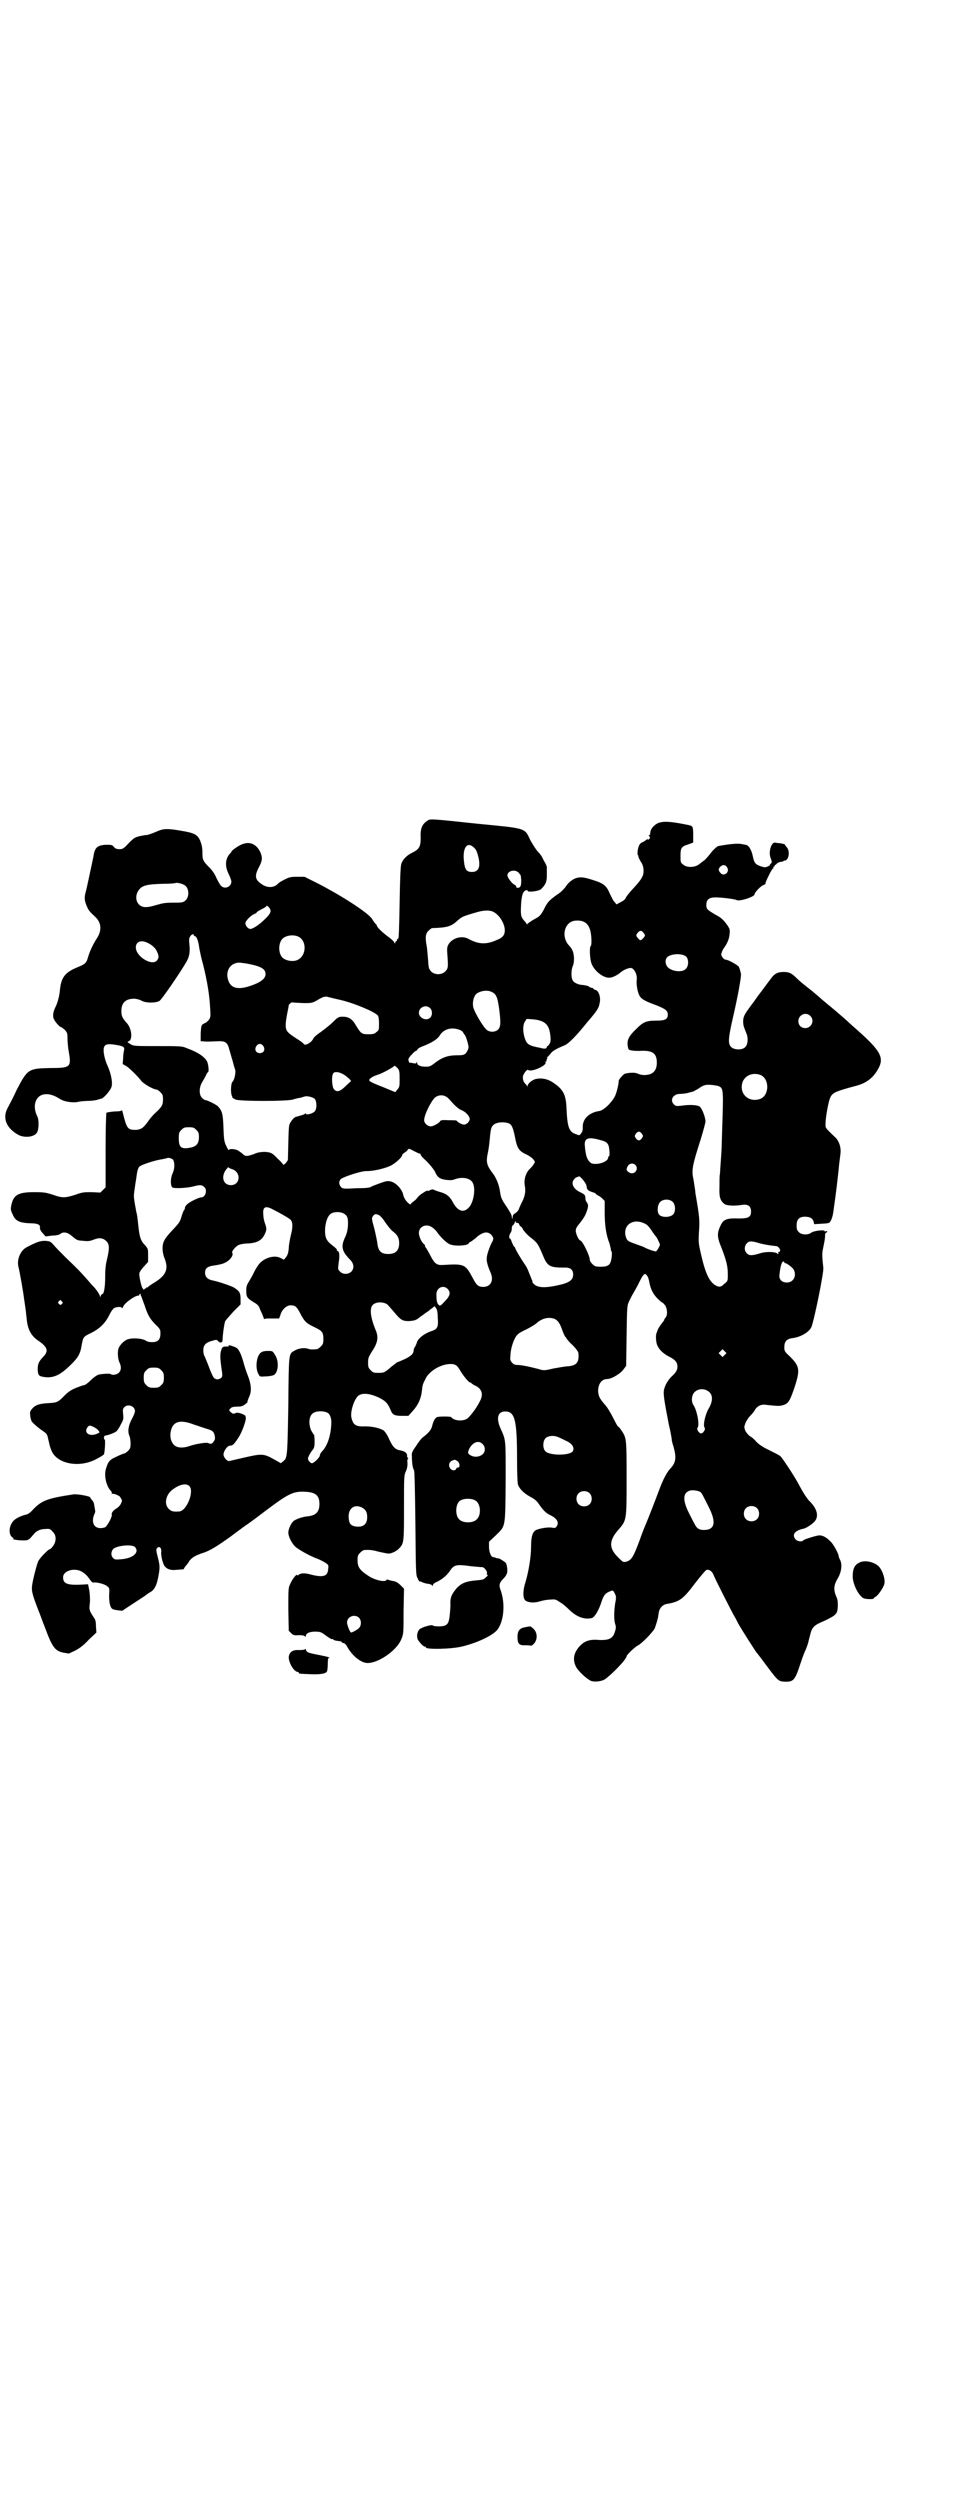 <?xml version="1.0" standalone="no"?>
<!DOCTYPE svg PUBLIC "-//W3C//DTD SVG 20010904//EN"
 "http://www.w3.org/TR/2001/REC-SVG-20010904/DTD/svg10.dtd">
<svg version="1.0" xmlns="http://www.w3.org/2000/svg"
 width="1100pt" height="2850pt" viewBox="0 0 1100 2850"
 preserveAspectRatio="xMidYMid meet">
<g transform="translate(0,2850) scale(0.5,-0.5)"
fill="#000000" stroke="none">
<path d="M977 3830 c-14 -9 -18 -18 -17 -41 0 -19 -3 -25 -19 -33 -13 -6 -22
-16 -25 -25 -2 -6 -3 -32 -4 -89 -1 -62 -2 -81 -3 -82 -2 0 -3 -2 -3 -3 0 -2
-1 -3 -2 -3 -1 0 -2 -2 -2 -3 0 -3 -1 -3 -2 0 -1 3 -8 9 -15 14 -12 9 -25 21
-25 25 0 1 -2 3 -4 5 -2 2 -5 7 -7 10 -9 14 -68 52 -122 80 l-32 16 -17 0
c-15 0 -18 -1 -28 -6 -6 -3 -13 -7 -15 -9 -8 -10 -24 -11 -36 -3 -17 11 -19
19 -8 40 8 15 8 21 4 32 -8 19 -23 27 -40 21 -8 -2 -27 -15 -27 -18 0 -1 -2
-3 -4 -5 -10 -12 -11 -28 -2 -46 3 -6 6 -14 6 -17 0 -12 -15 -18 -23 -10 -2 1
-7 10 -11 18 -4 10 -10 18 -16 24 -14 14 -16 18 -16 31 0 14 -1 19 -5 30 -6
14 -13 18 -44 23 -28 5 -39 5 -51 0 -16 -7 -26 -10 -28 -10 0 1 -7 -1 -14 -2
-12 -3 -14 -4 -26 -16 -12 -13 -14 -14 -21 -14 -6 0 -10 1 -13 5 -4 5 -6 5
-18 5 -20 -1 -26 -6 -29 -28 -2 -9 -15 -72 -18 -82 -3 -11 -2 -19 4 -32 3 -7
5 -10 18 -22 15 -14 16 -32 3 -51 -7 -11 -15 -27 -19 -41 -4 -14 -6 -16 -26
-24 -26 -11 -35 -22 -38 -49 -1 -14 -5 -29 -9 -38 -6 -12 -8 -20 -6 -28 2 -7
14 -21 18 -21 1 0 4 -3 8 -6 5 -6 6 -7 6 -18 0 -7 1 -22 3 -32 6 -35 4 -37
-42 -37 -50 -1 -52 -2 -77 -50 -8 -18 -18 -36 -21 -42 -12 -23 -2 -46 26 -61
15 -7 37 -4 42 7 4 8 4 29 0 36 -10 20 -6 41 9 48 12 5 26 2 42 -8 10 -7 31
-10 43 -7 5 1 14 2 21 2 7 0 16 1 20 2 4 1 9 3 11 3 6 1 23 21 24 29 2 10 -2
29 -9 45 -7 14 -11 34 -9 42 2 8 8 10 26 7 19 -3 22 -5 20 -13 -1 -4 -2 -12
-2 -18 l-1 -13 9 -5 c8 -6 24 -21 34 -34 5 -6 27 -19 34 -19 2 0 6 -3 9 -6 5
-5 6 -7 6 -16 0 -13 -2 -17 -17 -31 -6 -5 -14 -15 -18 -21 -10 -14 -16 -18
-29 -18 -17 0 -19 4 -28 40 -1 4 -2 6 -2 5 0 -2 -6 -3 -17 -3 -9 -1 -17 -2
-18 -3 -1 -1 -2 -39 -2 -85 l0 -85 -6 -6 -6 -6 -20 1 c-17 0 -21 0 -37 -6 -23
-7 -29 -8 -51 0 -16 5 -20 6 -43 6 -36 0 -47 -6 -52 -29 -2 -10 -2 -11 3 -22
6 -15 16 -19 40 -20 17 0 24 -3 22 -11 0 -2 2 -7 6 -11 l7 -8 15 2 c10 0 17 2
19 4 6 5 16 4 26 -5 12 -10 12 -10 26 -11 9 -1 14 -1 22 2 14 6 23 5 31 -3 7
-7 7 -17 1 -42 -3 -12 -4 -23 -4 -41 0 -22 -3 -37 -6 -37 -1 0 -3 -2 -4 -4 -1
-4 -2 -4 -2 -1 0 3 -10 18 -16 23 -1 1 -7 8 -14 16 -14 16 -21 23 -49 50 -10
10 -22 22 -26 27 -8 9 -9 9 -20 10 -11 0 -18 -2 -41 -14 -15 -7 -24 -28 -20
-45 3 -11 12 -63 13 -74 1 -5 2 -14 3 -20 1 -6 2 -18 3 -26 2 -22 10 -37 24
-47 24 -16 27 -25 13 -39 -10 -11 -12 -16 -12 -29 1 -12 2 -14 12 -16 21 -4
37 2 60 24 19 18 25 27 28 46 4 22 4 21 22 30 20 10 33 23 42 42 4 8 8 13 11
15 7 3 17 3 17 0 0 -2 2 0 3 3 4 9 27 25 34 25 2 0 3 1 3 2 0 1 1 2 2 2 2 0 2
-1 1 -1 0 -1 0 -3 1 -4 1 -1 4 -11 8 -21 7 -22 12 -31 26 -45 7 -6 10 -11 10
-15 1 -17 -4 -24 -19 -24 -5 0 -10 1 -12 2 -8 7 -36 9 -47 3 -7 -4 -16 -13
-18 -21 -2 -8 -1 -24 3 -31 4 -9 4 -17 -2 -23 -4 -4 -15 -6 -18 -3 -2 2 -18 1
-28 -1 -5 -2 -11 -6 -18 -13 -6 -6 -13 -11 -15 -11 -2 0 -10 -3 -18 -6 -12 -5
-18 -9 -27 -18 -14 -15 -18 -16 -36 -17 -20 -1 -30 -4 -37 -12 -6 -7 -6 -9 -5
-16 0 -5 2 -10 3 -13 2 -4 17 -17 28 -24 7 -5 8 -7 10 -17 4 -16 3 -15 7 -25
11 -30 59 -41 98 -23 12 6 19 10 22 13 2 2 4 34 2 34 -3 0 -2 9 1 9 8 1 21 6
26 10 2 2 7 9 10 16 6 10 6 13 5 23 -1 10 -1 12 3 16 8 8 24 2 24 -9 0 -3 -3
-11 -7 -18 -8 -15 -10 -28 -6 -38 2 -4 3 -12 3 -18 0 -10 -1 -12 -6 -17 -3 -3
-7 -6 -9 -6 -1 0 -9 -3 -17 -7 -16 -7 -19 -11 -24 -27 -5 -15 0 -39 10 -50 2
-2 4 -5 3 -7 -1 -1 -1 -1 0 -1 1 1 5 0 9 -1 4 -2 7 -3 8 -4 1 0 2 -2 4 -5 3
-5 3 -6 0 -12 -2 -5 -7 -9 -10 -11 -7 -4 -12 -10 -11 -14 2 -4 -10 -26 -15
-29 -2 -1 -7 -2 -11 -2 -15 0 -21 14 -14 31 2 4 3 8 2 9 0 2 -1 7 -2 12 0 5
-3 10 -5 12 -2 2 -4 5 -4 6 -1 3 -29 8 -38 7 -60 -9 -73 -14 -93 -35 -5 -6
-12 -11 -15 -11 -12 -3 -23 -8 -29 -14 -11 -12 -12 -31 -3 -38 3 -2 4 -3 3 -3
-7 -1 9 -4 20 -4 14 0 14 0 25 13 7 9 16 13 28 13 9 1 11 0 16 -6 9 -8 9 -22
1 -33 -3 -4 -6 -7 -7 -7 -4 0 -24 -21 -27 -28 -4 -10 -13 -45 -14 -57 -1 -11
1 -19 14 -53 4 -9 10 -27 15 -39 17 -46 23 -55 43 -59 l12 -2 15 7 c11 6 19
12 31 25 l17 16 -1 14 c0 9 -1 15 -4 19 -11 16 -12 19 -10 34 1 8 0 20 -1 28
l-3 15 -19 -1 c-30 -1 -38 3 -38 17 0 15 27 23 44 12 6 -4 10 -7 17 -17 4 -6
7 -8 10 -7 6 1 26 -4 30 -9 5 -3 5 -5 4 -21 0 -18 3 -29 9 -31 5 -2 22 -4 22
-3 1 1 13 9 27 18 14 9 26 17 27 18 1 1 4 3 7 5 11 5 17 16 21 40 3 17 3 22
-2 41 -4 16 -4 18 -1 21 5 5 10 -1 9 -9 -1 -7 2 -21 6 -30 5 -9 15 -13 29 -11
17 1 17 1 17 3 0 1 2 3 4 6 2 2 6 7 8 11 6 8 14 13 33 19 15 5 34 17 63 38 9
7 23 17 31 23 8 5 32 23 53 39 47 35 58 40 83 39 25 -1 34 -8 34 -28 0 -18 -8
-26 -26 -28 -11 -1 -24 -5 -32 -10 -6 -4 -13 -19 -13 -27 0 -10 9 -27 18 -34
9 -7 34 -21 49 -26 7 -3 15 -7 19 -10 6 -4 6 -5 5 -13 -1 -17 -11 -20 -39 -13
-14 4 -24 4 -29 -1 -2 -1 -3 -1 -3 0 0 4 -11 -9 -15 -19 -5 -10 -5 -10 -5 -59
l1 -49 5 -5 c5 -5 7 -6 18 -5 8 0 13 -1 14 -3 1 -1 2 -1 2 1 0 6 8 10 21 10
11 0 14 -1 22 -7 11 -8 16 -11 18 -10 0 1 1 1 1 0 0 -2 5 -4 18 -5 1 -1 2 -1
2 -2 0 -1 2 -2 4 -2 2 0 5 -3 7 -6 11 -21 29 -36 43 -39 23 -5 71 26 82 54 5
12 5 14 5 63 l1 52 -8 8 c-5 5 -10 8 -15 9 -5 1 -10 2 -12 3 -3 1 -5 1 -5 0
-2 -6 -26 -1 -41 9 -20 13 -25 20 -25 36 0 10 1 12 6 17 3 3 7 6 9 6 12 1 20
0 34 -4 9 -2 19 -4 22 -4 7 0 19 6 24 12 11 11 11 15 11 93 0 69 0 73 4 82 3
6 4 12 4 19 -1 6 0 10 1 10 1 0 1 1 0 2 -1 0 -2 3 -2 4 1 7 -5 11 -14 13 -13
2 -18 7 -27 26 -4 10 -10 18 -13 20 -8 5 -25 9 -41 9 -22 -1 -28 3 -32 20 -3
13 6 42 16 50 9 7 26 5 46 -4 16 -8 21 -13 28 -30 4 -10 9 -12 26 -12 l14 0 9
10 c13 14 20 29 22 48 1 11 2 15 7 24 7 18 32 34 54 36 15 1 19 -2 27 -16 8
-13 19 -26 22 -26 2 0 3 -1 3 -2 0 0 3 -2 6 -4 18 -7 22 -21 13 -37 -7 -15
-24 -37 -30 -40 -10 -6 -30 -4 -35 4 -2 2 -28 2 -33 0 -5 -3 -8 -9 -11 -21 -2
-8 -8 -15 -21 -25 -3 -2 -10 -11 -15 -19 -9 -13 -11 -16 -10 -24 0 -15 2 -29
5 -32 1 -2 2 -37 3 -121 1 -110 1 -119 5 -125 2 -5 4 -8 5 -8 0 1 4 0 7 -2 3
-1 9 -3 13 -3 4 -1 8 -2 8 -4 1 -1 2 -1 2 1 0 2 3 5 8 7 13 6 23 15 29 23 11
17 15 18 51 13 11 -1 22 -2 23 -2 5 2 15 -11 12 -15 -1 -1 0 -2 1 -2 2 -1 1
-3 -3 -6 -4 -5 -8 -6 -21 -7 -24 -2 -34 -6 -45 -17 -12 -14 -16 -22 -15 -38 0
-7 -1 -19 -2 -27 -2 -19 -7 -23 -25 -23 -7 0 -13 1 -13 2 -2 3 -26 -4 -31 -9
-5 -6 -7 -16 -3 -24 4 -6 12 -15 15 -15 2 0 3 -1 3 -2 0 -5 57 -4 82 2 34 8
68 24 80 37 16 19 20 61 8 93 -4 11 -2 16 8 26 3 3 6 8 7 11 2 6 0 21 -3 24
-3 3 -14 10 -16 10 -1 0 -3 0 -6 1 -2 1 -5 2 -7 2 -4 0 -9 11 -9 23 l0 12 15
14 c23 23 22 15 23 122 0 100 1 94 -12 123 -10 23 -6 38 11 38 22 0 27 -19 27
-109 0 -33 1 -52 2 -58 4 -10 14 -20 29 -28 8 -4 14 -9 18 -15 11 -16 17 -22
28 -27 14 -7 19 -16 14 -24 -3 -5 -4 -5 -11 -4 -9 2 -31 -2 -38 -6 -7 -5 -10
-15 -10 -38 0 -23 -6 -58 -13 -81 -6 -18 -6 -36 0 -41 7 -5 20 -6 33 -2 6 2
17 4 23 4 12 1 13 1 23 -6 6 -3 16 -12 22 -18 17 -16 34 -22 51 -18 6 2 16 18
22 38 5 14 8 18 17 22 9 4 9 4 13 -4 3 -6 4 -8 1 -22 -3 -20 -3 -38 0 -48 2
-5 2 -10 -1 -18 -4 -14 -13 -19 -35 -18 -21 2 -33 -2 -43 -12 -15 -15 -19 -31
-11 -48 5 -11 28 -32 37 -34 9 -2 22 0 29 4 16 11 50 46 50 53 0 3 19 21 25
24 9 4 34 30 39 39 2 5 4 12 5 15 1 4 2 7 2 8 1 1 1 6 2 11 1 11 8 20 18 22
30 5 38 11 65 47 14 18 25 31 27 31 6 1 13 -4 16 -13 4 -10 40 -81 47 -93 3
-5 7 -13 9 -17 11 -19 35 -56 41 -65 1 -1 9 -11 17 -22 32 -43 33 -44 46 -45
22 -1 25 2 38 42 5 15 10 28 11 29 1 2 6 15 7 20 0 1 2 8 4 16 4 17 9 22 31
31 9 4 20 10 24 13 6 6 7 7 8 20 0 12 0 16 -4 24 -6 15 -5 25 3 39 9 14 12 33
6 44 -2 4 -3 7 -3 8 0 5 -11 26 -18 33 -11 11 -20 16 -30 14 -10 -2 -32 -9
-33 -11 -2 -4 -14 -2 -17 2 -10 11 -2 21 19 25 6 2 14 7 22 14 13 12 9 31 -11
50 -6 7 -13 18 -20 31 -10 20 -39 64 -45 70 -2 2 -14 8 -26 14 -15 7 -23 13
-29 19 -4 5 -11 11 -15 13 -3 2 -8 8 -10 12 -3 8 -3 8 0 17 2 5 7 13 12 18 4
4 9 10 10 13 6 9 15 13 26 11 27 -3 31 -3 40 0 11 4 14 10 25 42 12 38 11 46
-11 68 -13 12 -13 13 -13 22 0 12 5 18 17 20 20 2 40 14 45 26 7 19 28 123 27
134 -3 27 -3 33 -1 43 4 19 5 25 5 32 0 3 1 6 3 6 1 0 2 1 2 2 0 1 -1 1 -3 1
-2 -1 -3 -1 -3 0 0 4 -24 1 -30 -3 -7 -6 -23 -6 -29 1 -4 4 -5 7 -5 15 0 14 6
20 19 20 12 0 18 -4 20 -12 l1 -5 17 1 c17 1 18 1 21 7 2 3 4 10 5 15 1 5 2
14 3 21 2 12 9 68 11 92 1 7 2 17 3 24 2 15 -3 31 -14 40 -22 21 -20 19 -20
30 0 13 7 52 11 59 5 11 12 14 61 27 21 6 36 17 47 36 16 27 8 42 -47 91 -8 7
-16 14 -18 16 -8 8 -47 41 -50 43 -1 1 -7 6 -12 10 -5 5 -15 13 -22 19 -19 15
-28 22 -35 29 -12 12 -18 15 -30 15 -15 0 -22 -4 -31 -17 -4 -5 -12 -16 -18
-24 -6 -8 -13 -17 -14 -19 -2 -3 -8 -11 -14 -19 -13 -18 -16 -23 -16 -34 0 -8
1 -11 7 -26 5 -11 4 -26 -2 -32 -6 -7 -22 -7 -30 -2 -10 7 -10 17 1 66 12 51
20 97 19 102 0 2 -1 6 -2 8 0 3 -2 6 -3 9 -3 4 -24 16 -30 16 -4 0 -10 8 -10
12 0 2 2 8 5 13 9 12 13 22 14 33 1 9 1 11 -4 19 -9 13 -15 19 -29 26 -18 11
-20 12 -20 22 0 12 6 17 21 17 15 0 45 -4 48 -6 5 -4 41 7 41 13 0 4 14 19 20
21 3 1 6 3 5 4 -1 2 15 34 17 34 1 0 2 1 1 2 -1 1 0 2 1 2 1 0 2 1 2 2 -1 0 0
1 1 2 1 0 3 2 4 3 1 2 5 3 8 4 4 0 7 1 7 2 0 0 1 1 3 1 9 0 13 22 4 31 -2 2
-4 5 -4 6 1 0 -3 1 -8 2 -6 1 -12 1 -14 2 -9 1 -16 -22 -10 -36 3 -9 3 -9 0
-12 -2 -2 -3 -3 -2 -3 1 0 -1 -2 -4 -3 -6 -3 -8 -3 -17 0 -12 4 -15 8 -18 23
-3 15 -10 26 -17 26 -1 0 -4 1 -6 1 -8 3 -29 1 -56 -4 -3 -1 -8 -6 -13 -11
-11 -14 -13 -16 -18 -21 -3 -2 -8 -6 -12 -9 -9 -8 -29 -9 -37 -1 -6 4 -6 6 -6
20 0 18 2 21 18 26 l11 4 0 17 c0 20 -1 21 -11 23 -34 7 -52 9 -64 6 -11 -2
-23 -14 -23 -24 0 -3 -1 -5 -2 -5 -2 0 -2 -1 0 -3 2 -2 2 -4 -1 -6 -2 -2 -3
-3 -3 -1 0 2 -1 2 -2 0 -2 -2 -6 -4 -9 -6 -4 -1 -8 -5 -9 -9 -3 -6 -4 -21 -2
-21 1 0 1 -2 1 -4 1 -2 3 -7 5 -10 6 -8 8 -19 6 -29 -2 -8 -8 -17 -26 -36 -11
-13 -12 -14 -15 -20 -1 -2 -6 -6 -11 -8 l-9 -5 -4 5 c-3 2 -7 11 -11 19 -8 19
-14 24 -40 32 -22 7 -29 7 -40 3 -8 -4 -15 -9 -22 -20 -4 -5 -12 -13 -19 -17
-18 -13 -22 -17 -30 -34 -8 -14 -9 -15 -22 -22 -7 -4 -14 -9 -15 -10 -1 -2 -2
-2 -2 -1 0 1 -2 4 -5 7 -8 9 -9 13 -8 34 1 23 4 34 11 36 3 1 4 1 4 -1 0 -4
26 -1 31 4 10 10 13 16 13 31 0 8 0 17 0 19 0 2 -2 6 -4 10 -2 3 -5 9 -7 13
-2 4 -7 10 -11 14 -4 5 -11 16 -16 25 -13 28 -8 26 -121 37 -102 11 -106 11
-112 8z m103 -61 c6 -5 8 -8 12 -24 5 -22 0 -33 -15 -33 -12 0 -16 5 -18 23
-4 30 6 47 21 34z m579 -46 c8 -11 -7 -23 -15 -13 -5 6 -5 9 0 14 5 5 11 5 15
-1z m-475 -13 c2 -3 4 -5 4 -5 2 -7 2 -22 0 -25 -2 -5 -10 -6 -10 -1 0 1 -2 3
-4 4 -5 2 -16 16 -16 21 0 11 18 15 26 6z m-763 -28 c11 -6 12 -28 1 -36 -5
-4 -9 -4 -27 -4 -17 0 -23 -1 -37 -5 -23 -7 -33 -7 -41 1 -8 8 -8 23 0 33 7
10 18 13 54 14 16 0 30 1 30 2 2 1 14 -1 20 -5z m196 -56 c2 -6 -2 -12 -16
-25 -13 -12 -25 -19 -30 -19 -6 1 -11 8 -11 13 0 5 11 17 20 21 3 1 6 3 6 4 0
1 5 4 11 7 6 3 11 6 11 7 0 4 8 -4 9 -8z m509 -5 c14 -7 26 -27 26 -42 0 -11
-5 -17 -18 -22 -24 -11 -42 -10 -64 2 -15 9 -38 3 -47 -13 -3 -6 -3 -10 -2
-23 2 -28 2 -31 -5 -38 -8 -8 -24 -8 -32 0 -5 6 -6 7 -7 26 -1 11 -2 25 -3 31
-4 20 -3 30 4 36 3 3 7 6 8 6 35 1 44 4 58 17 10 9 12 10 47 20 14 4 28 4 35
0z m205 -22 c8 -3 13 -10 16 -20 3 -11 4 -34 1 -36 -3 -2 -2 -26 1 -37 5 -18
27 -36 42 -35 7 0 18 6 24 11 8 7 20 12 26 11 7 -2 14 -16 12 -28 -1 -10 2
-28 7 -36 4 -7 13 -12 38 -21 20 -8 26 -12 26 -21 0 -11 -6 -14 -27 -14 -22 0
-29 -3 -44 -18 -19 -18 -23 -27 -20 -42 1 -6 2 -7 9 -8 5 -1 12 -1 17 -1 30 2
40 -5 40 -27 0 -19 -10 -28 -29 -28 -6 0 -12 2 -14 3 -5 3 -19 3 -30 0 -3 -1
-14 -13 -14 -16 0 -8 -5 -29 -9 -36 -8 -15 -25 -31 -35 -33 -23 -3 -39 -18
-38 -37 0 -7 -1 -11 -4 -14 -3 -5 -4 -5 -11 -2 -16 5 -20 15 -22 56 -1 34 -7
46 -31 62 -12 8 -25 11 -39 8 -9 -2 -19 -11 -19 -16 0 -3 0 -3 -1 0 -1 2 -3 4
-5 6 -4 4 -6 13 -4 18 2 6 9 14 11 13 6 -7 44 10 40 17 -1 1 0 2 1 2 2 0 2 1
1 1 0 1 0 3 1 4 1 2 2 3 1 3 -1 0 -1 1 0 2 1 0 4 4 7 7 4 6 9 10 33 20 9 4 26
21 50 51 25 29 28 34 30 48 2 11 -3 26 -10 27 -3 1 -5 2 -5 3 0 1 -2 2 -4 2
-2 0 -4 1 -5 2 -1 2 -9 4 -21 5 -9 2 -16 6 -18 12 -3 8 -2 23 1 30 2 4 3 10 3
19 -1 13 -3 19 -11 28 -17 17 -13 47 6 55 6 3 19 3 26 0z m137 -25 c5 -6 5 -7
0 -13 -6 -6 -7 -6 -12 0 -5 5 -5 8 0 13 4 5 8 5 12 0z m-1026 -6 c0 -1 2 -2 4
-3 3 -1 7 -11 9 -28 1 -4 3 -15 5 -23 10 -36 17 -74 19 -103 2 -30 2 -30 -3
-37 -3 -3 -6 -6 -7 -6 -1 0 -4 -2 -6 -3 -4 -3 -4 -7 -5 -21 l0 -18 5 0 c6 -1
10 -1 32 0 19 1 24 -2 28 -18 2 -6 5 -18 8 -27 2 -9 5 -18 6 -21 1 -7 -2 -23
-7 -27 -3 -4 -4 -24 -1 -31 1 -2 2 -4 1 -4 0 -1 4 -3 8 -5 12 -4 114 -4 130 0
6 2 14 4 17 4 3 1 7 2 10 3 5 2 18 -1 23 -5 5 -5 6 -23 0 -29 -4 -5 -20 -9
-20 -5 0 1 -1 1 -2 0 0 -1 -5 -3 -9 -4 -4 -1 -9 -3 -11 -3 -4 -1 -9 -6 -13
-13 -4 -5 -4 -11 -5 -46 l-1 -40 -5 -7 c-4 -3 -6 -5 -6 -3 0 1 -6 8 -13 14 -9
10 -14 13 -21 14 -10 2 -25 0 -32 -4 -3 -1 -9 -3 -13 -4 -7 -1 -9 0 -14 5 -4
3 -9 7 -12 8 -7 3 -19 3 -19 0 0 -2 -2 2 -5 8 -5 10 -6 14 -7 42 -1 32 -3 39
-12 49 -3 4 -25 15 -30 15 -1 0 -4 2 -7 5 -7 7 -7 23 0 35 3 5 7 12 9 16 1 4
4 7 5 8 2 1 1 15 -2 23 -5 11 -21 22 -46 31 -11 5 -15 5 -67 5 -55 0 -55 0
-63 5 -7 4 -7 5 -3 6 9 4 7 29 -5 42 -9 10 -12 15 -12 27 0 19 10 28 29 28 5
0 13 -2 18 -5 10 -5 31 -5 40 0 5 3 47 64 62 90 7 13 8 23 6 42 -1 8 0 12 2
15 3 5 8 7 8 3z m238 -3 c21 -9 20 -45 -2 -54 -12 -5 -31 0 -36 9 -7 11 -6 30
2 39 7 8 24 11 36 6z m-347 -13 c11 -4 21 -12 25 -21 5 -10 5 -15 0 -21 -11
-13 -48 9 -48 30 0 12 10 17 23 12z m1233 -33 c6 -6 6 -22 -1 -28 -9 -10 -38
-5 -44 8 -3 7 -3 14 2 19 9 8 34 9 43 1z m-1002 -16 c32 -6 42 -12 42 -24 0
-8 -7 -15 -20 -21 -39 -17 -60 -14 -66 10 -4 15 2 30 15 35 8 3 9 3 29 0z
m557 -64 c11 -5 14 -10 18 -38 4 -31 4 -42 -2 -48 -6 -6 -17 -7 -25 -2 -7 4
-29 40 -32 53 -2 9 0 22 6 29 7 7 24 11 35 6z m-343 -19 c33 -8 77 -27 84 -35
2 -2 3 -9 3 -18 0 -14 0 -16 -6 -20 -4 -4 -7 -5 -18 -5 -15 0 -17 1 -28 19 -9
16 -17 21 -31 21 -9 0 -11 -1 -22 -12 -7 -7 -20 -17 -28 -23 -8 -5 -16 -12
-17 -15 -5 -10 -19 -17 -22 -12 -1 2 -8 7 -16 12 -22 14 -25 18 -25 31 0 7 2
19 4 29 2 9 3 16 3 16 -1 0 1 2 3 4 2 3 5 3 11 2 4 0 15 -1 24 -1 14 0 17 1
26 6 6 4 13 7 15 8 3 0 6 1 6 1 1 0 16 -4 34 -8z m204 -19 c5 -5 5 -16 0 -21
-9 -9 -26 -1 -26 11 0 13 17 20 26 10z m867 -17 c11 -10 3 -28 -11 -28 -9 0
-16 6 -16 16 0 14 17 22 27 12z m-609 -14 c10 -6 14 -14 16 -31 1 -10 1 -14
-2 -19 -2 -3 -4 -6 -5 -5 0 1 -1 0 -1 -2 0 -4 -5 -5 -15 -2 -27 5 -31 8 -36
24 -4 14 -4 28 1 36 l4 6 15 -1 c10 -1 17 -3 23 -6z m-191 -18 c4 -1 8 -5 9
-8 2 -3 4 -5 4 -6 1 -1 3 -7 5 -14 3 -11 3 -13 0 -19 -5 -10 -8 -11 -25 -11
-18 0 -32 -4 -49 -17 -10 -8 -13 -9 -21 -9 -12 0 -20 3 -20 9 0 3 -1 3 -1 1
-1 -3 -3 -3 -8 -2 -3 1 -7 1 -8 1 -1 0 -2 3 -3 6 0 4 2 7 9 14 4 5 9 8 10 8 0
-1 1 0 1 1 0 2 5 6 14 9 20 8 33 16 38 25 9 14 27 19 45 12z m-448 -37 c5 -8
1 -16 -8 -16 -9 0 -13 8 -8 16 2 3 5 5 8 5 3 0 6 -2 8 -5z m311 -74 c0 -17 0
-19 -5 -25 l-5 -6 -29 12 c-16 6 -29 12 -30 14 -2 4 7 10 20 14 10 3 35 17 37
20 0 1 3 -1 6 -4 5 -5 6 -7 6 -25z m-131 11 c7 -3 21 -15 20 -17 0 0 -6 -5
-12 -11 -13 -13 -21 -15 -27 -7 -4 4 -6 28 -2 35 2 5 11 5 21 0z m955 -3 c20
-9 20 -45 0 -54 -26 -10 -49 10 -42 36 5 17 24 25 42 18z m-97 -25 c11 -4 12
-7 10 -71 -1 -32 -2 -62 -2 -66 0 -4 -1 -20 -2 -34 -1 -14 -2 -28 -2 -30 -1
-2 -1 -14 -1 -27 -1 -24 1 -32 10 -40 5 -5 22 -6 42 -3 13 2 20 -3 20 -15 0
-13 -6 -16 -28 -16 -27 1 -35 -2 -41 -15 -9 -18 -9 -27 2 -53 11 -29 14 -41
14 -60 0 -14 0 -15 -8 -21 -8 -8 -12 -8 -21 -3 -14 9 -23 29 -33 74 -5 22 -5
26 -4 45 2 29 2 33 -8 91 0 3 -1 10 -2 16 -1 6 -2 14 -3 18 -4 19 -1 32 17 88
6 20 11 38 11 41 0 10 -8 30 -13 34 -6 4 -23 5 -43 2 -10 -1 -12 -1 -16 3 -10
10 -2 24 14 24 5 0 13 1 17 2 4 1 10 3 12 3 2 1 8 4 13 7 5 4 11 7 15 8 6 2
23 0 30 -2z m-615 -29 c3 -3 9 -10 13 -14 5 -5 11 -10 16 -12 9 -3 19 -14 19
-20 0 -6 -7 -13 -13 -13 -5 0 -14 5 -17 9 -1 1 -9 1 -19 1 -14 1 -18 0 -19 -3
-3 -4 -15 -11 -21 -11 -7 0 -15 7 -15 14 0 12 15 42 24 51 9 8 23 8 32 -2z
m139 -57 c5 -3 8 -10 12 -29 5 -27 9 -33 26 -41 5 -2 12 -7 15 -10 5 -6 6 -7
2 -12 -1 -3 -6 -8 -9 -11 -10 -10 -14 -26 -11 -40 2 -11 0 -24 -8 -38 -2 -4
-5 -11 -6 -14 -1 -3 -5 -7 -8 -9 -4 -2 -6 -5 -6 -9 -1 -6 -1 -6 -2 1 0 4 -6
14 -12 23 -11 16 -13 20 -15 35 -2 15 -9 32 -18 43 -12 16 -14 24 -10 43 2 8
4 24 5 36 2 21 3 25 9 30 7 6 26 7 36 2z m-715 -14 c5 -5 6 -7 6 -17 0 -13 -5
-20 -17 -23 -23 -5 -29 -1 -29 21 0 12 1 14 6 19 5 5 7 6 17 6 10 0 12 -1 17
-6z m1017 -9 c3 -5 3 -5 0 -10 -2 -3 -5 -5 -7 -5 -2 0 -5 2 -7 5 -3 5 -3 5 0
10 2 3 5 5 7 5 2 0 5 -2 7 -5z m-96 -14 c12 -3 16 -5 19 -11 3 -5 4 -26 2 -26
-1 0 -2 -1 -2 -3 0 -9 -21 -17 -36 -14 -7 2 -13 11 -15 23 -1 5 -2 12 -2 15
-3 20 6 24 34 16z m-412 -31 c2 0 3 -1 3 -2 -1 -1 5 -8 13 -15 8 -8 16 -18 19
-23 6 -14 11 -18 26 -20 9 -1 14 -1 19 1 18 7 37 3 42 -8 7 -13 2 -46 -10 -57
-12 -12 -25 -7 -36 14 -7 13 -15 19 -31 23 -6 2 -12 4 -13 5 -1 1 -4 0 -7 -1
-3 -2 -6 -3 -6 -2 0 3 -20 -10 -23 -15 -2 -3 -6 -7 -9 -9 -3 -2 -6 -5 -6 -5 0
-4 -5 -1 -10 5 -3 3 -7 10 -8 16 -3 12 -16 26 -27 29 -7 2 -10 2 -24 -3 -9 -3
-18 -7 -21 -8 -3 -3 -12 -4 -35 -4 -31 -2 -31 -1 -35 3 -5 6 -5 13 0 18 6 5
48 19 59 18 16 0 42 6 56 13 12 7 25 19 25 24 0 1 2 3 5 5 2 1 6 4 7 6 3 4 3
4 14 -2 6 -3 12 -6 13 -6z m-562 -14 c4 -7 4 -20 -1 -31 -6 -13 -5 -32 1 -33
9 -2 35 0 46 3 15 4 19 4 25 -1 8 -7 3 -24 -7 -24 -5 0 -26 -10 -31 -15 -4 -3
-6 -7 -6 -9 0 -2 -1 -4 -2 -5 -1 -1 -3 -6 -5 -12 -4 -14 -5 -16 -19 -31 -20
-21 -25 -29 -25 -44 0 -8 2 -17 5 -24 9 -24 3 -38 -25 -55 -7 -4 -12 -8 -13
-9 0 -1 -1 -2 -2 -1 -1 1 -2 0 -2 -1 0 -2 -1 -2 -1 -1 -1 0 -3 -1 -4 -3 -2 -1
-3 -2 -2 -1 1 2 0 3 -1 3 -3 2 -9 29 -8 35 1 4 6 11 11 16 l9 10 0 15 c0 14 0
15 -7 23 -11 11 -13 21 -16 51 -1 8 -2 20 -4 25 -2 13 -2 10 -4 23 -2 14 -2
14 1 34 1 9 3 18 3 20 2 16 4 23 7 26 3 4 36 15 52 17 5 1 9 2 10 2 3 3 12 0
15 -3z m1055 -12 c7 -7 2 -19 -8 -19 -5 0 -12 5 -12 9 0 1 1 5 3 8 4 6 12 7
17 2z m-919 -10 c20 -8 17 -36 -4 -36 -19 0 -24 22 -8 39 1 2 2 2 3 1 1 -1 5
-3 9 -4z m797 -21 c6 -7 11 -14 11 -20 1 -6 4 -8 13 -11 4 -1 8 -3 8 -4 0 -1
2 -2 4 -3 2 -1 7 -4 10 -7 l6 -6 0 -25 c0 -30 3 -52 11 -72 2 -8 4 -15 3 -16
0 0 0 -1 1 -1 1 0 2 -5 1 -13 -2 -19 -7 -23 -25 -23 -12 0 -14 1 -19 6 -3 3
-6 7 -6 10 0 9 -17 44 -22 44 -3 0 -10 15 -10 22 0 5 2 9 9 17 9 12 12 16 16
27 4 11 4 16 0 21 -2 2 -3 6 -3 9 0 7 -2 9 -10 13 -17 7 -24 21 -16 30 3 4 5
5 12 7 1 0 3 -2 6 -5z m208 -54 c6 -7 6 -22 0 -28 -7 -7 -25 -7 -31 -1 -6 5
-5 22 1 29 7 8 23 8 30 0z m-914 -16 c16 -8 37 -20 40 -23 6 -4 7 -17 2 -35
-2 -9 -5 -23 -5 -31 -1 -11 -3 -16 -6 -20 l-5 -6 -8 4 c-13 7 -35 1 -47 -12
-4 -4 -10 -14 -13 -20 -3 -7 -9 -17 -12 -22 -5 -8 -6 -11 -6 -21 0 -15 2 -17
22 -29 3 -2 7 -6 8 -9 1 -4 4 -10 6 -14 2 -5 4 -10 4 -11 0 -1 1 -2 2 -1 1 1
9 1 18 1 l15 0 3 8 c3 12 14 22 23 22 11 0 14 -3 22 -18 9 -18 14 -23 31 -31
19 -9 22 -12 22 -28 0 -10 -1 -12 -6 -17 -3 -3 -7 -6 -9 -6 -10 -1 -15 -1 -20
1 -10 3 -22 1 -32 -5 -12 -7 -12 -5 -13 -122 -2 -115 -2 -122 -11 -129 l-6 -5
-16 9 c-23 13 -28 13 -67 4 -18 -4 -34 -8 -35 -8 -5 -1 -13 9 -13 15 1 9 9 20
15 20 6 0 9 3 19 18 8 12 18 39 17 46 0 1 -1 4 -1 4 0 1 -4 3 -9 5 -6 2 -10 3
-14 1 -5 -2 -6 -1 -10 2 -5 5 -5 5 -1 9 3 3 7 4 15 4 9 0 13 1 18 5 3 2 6 5 6
6 -1 0 1 5 3 10 7 14 6 29 -4 54 -2 5 -5 14 -7 21 -6 23 -12 36 -19 39 -9 4
-20 7 -16 4 2 -1 1 -2 -6 -2 -7 0 -8 -1 -10 -5 -4 -10 -4 -19 -1 -41 3 -21 3
-22 0 -25 -5 -5 -13 -5 -17 0 -2 2 -7 13 -11 24 -4 11 -9 22 -10 25 -2 2 -3 8
-3 13 0 12 5 18 20 22 10 3 11 3 14 -1 5 -5 10 -3 10 3 0 11 4 39 6 43 2 3 10
12 19 22 l16 16 0 13 c0 14 -3 18 -16 26 -8 4 -34 13 -49 16 -10 2 -16 8 -16
17 0 11 6 15 22 17 7 1 17 3 21 5 13 5 23 18 19 24 -2 3 9 16 16 18 2 1 11 3
20 3 20 1 31 7 37 19 6 11 6 15 2 26 -2 5 -4 14 -4 20 -2 18 4 22 21 13z m163
-10 c8 -5 10 -10 9 -28 -1 -12 -3 -19 -7 -27 -9 -20 -7 -30 10 -48 11 -10 12
-21 5 -29 -7 -7 -20 -7 -26 0 -5 5 -5 5 -3 21 3 17 1 26 -3 26 -1 0 -2 1 -1 2
1 1 -4 6 -11 11 -14 11 -17 18 -16 40 2 17 7 29 15 33 8 4 22 3 28 -1z m81 -4
c3 -2 9 -9 14 -17 5 -7 12 -16 16 -19 11 -8 15 -16 15 -27 0 -17 -8 -25 -25
-25 -17 0 -23 7 -25 26 -1 6 -4 21 -7 33 -6 21 -6 23 -3 27 4 6 7 6 15 2z
m311 -15 c-1 -1 1 -2 3 -2 3 0 5 -2 5 -4 1 -2 2 -4 3 -4 1 0 4 -3 6 -8 3 -4 9
-11 14 -15 19 -15 19 -15 31 -43 10 -25 16 -28 47 -28 15 1 22 -4 22 -16 0
-11 -7 -17 -25 -22 -36 -9 -56 -9 -65 1 -3 3 -4 5 -3 5 1 0 0 2 -2 6 -1 3 -4
10 -6 15 -2 6 -6 14 -9 18 -8 11 -22 35 -22 37 0 1 -1 3 -3 4 -1 1 -3 6 -5 10
-1 4 -3 8 -4 8 -3 0 -2 9 1 13 2 2 3 7 3 10 0 4 1 7 2 7 1 0 2 2 4 5 1 3 2 5
3 5 1 0 1 -1 0 -2z m295 -4 c5 -2 10 -8 14 -14 4 -6 8 -12 10 -14 2 -2 5 -7 7
-12 4 -8 4 -8 0 -15 -2 -4 -5 -8 -6 -8 -1 -1 -22 6 -28 10 -2 1 -11 4 -19 7
-17 6 -19 7 -22 17 -7 26 17 43 44 29z m-486 -8 c3 -2 9 -7 12 -12 8 -11 21
-24 29 -27 12 -5 43 -3 43 3 0 1 2 2 4 3 1 0 6 4 10 7 16 15 28 18 37 9 5 -6
6 -9 3 -15 -5 -8 -13 -30 -13 -37 -1 -7 1 -17 8 -33 9 -19 1 -34 -16 -34 -11
0 -15 3 -24 20 -17 32 -19 33 -68 30 -14 -1 -19 3 -28 20 -4 8 -9 16 -10 18
-2 2 -3 4 -3 5 0 2 -1 4 -3 5 -5 4 -11 17 -11 25 0 15 17 22 30 13z m749 -37
c9 -2 17 -4 36 -6 7 0 13 -13 7 -13 -1 0 -2 -1 -2 -1 1 -4 0 -6 -2 -3 -3 4
-25 5 -38 1 -19 -6 -26 -6 -31 -1 -7 6 -7 17 0 24 5 5 11 5 30 -1z m55 -43 c0
-1 1 -2 2 -2 2 1 16 -9 19 -14 8 -14 0 -30 -15 -30 -12 0 -19 7 -17 19 2 18 5
29 9 29 1 0 2 -1 2 -2z m-313 -31 c2 -2 4 -9 5 -15 3 -16 9 -27 19 -37 5 -5
10 -9 11 -9 1 0 3 -3 6 -6 5 -8 6 -22 1 -28 -2 -2 -3 -4 -3 -5 0 -1 -3 -5 -7
-10 -3 -4 -7 -10 -8 -13 -1 -3 -2 -6 -3 -8 -2 -6 -1 -23 3 -29 4 -9 14 -18 26
-24 14 -7 19 -13 19 -23 0 -8 -4 -14 -13 -22 -7 -7 -14 -17 -17 -28 -3 -10 -1
-23 10 -80 4 -17 7 -33 7 -36 0 -3 2 -10 4 -16 7 -25 6 -37 -8 -51 -8 -9 -16
-25 -24 -46 -10 -27 -26 -68 -32 -82 -3 -7 -9 -22 -13 -34 -15 -40 -19 -47
-33 -50 -5 -1 -7 1 -17 11 -21 21 -20 38 1 62 19 22 19 20 19 117 0 90 0 93
-12 110 -3 5 -7 9 -8 9 -1 1 -6 10 -11 20 -5 10 -13 24 -19 30 -12 14 -14 19
-15 30 0 17 8 28 21 28 10 0 31 13 37 22 l6 8 1 69 c1 67 1 68 6 79 3 6 7 14
9 17 2 4 9 15 14 26 10 20 13 22 18 14z m-456 -29 c8 -8 7 -16 -6 -29 -10 -11
-11 -11 -14 -8 -4 4 -5 11 -5 24 0 15 15 22 25 13z m-880 -29 c3 -3 3 -3 0 -6
-3 -3 -3 -3 -6 0 -3 2 -3 3 -1 6 4 4 4 4 7 0z m743 -7 c2 -2 9 -10 15 -17 15
-18 19 -21 34 -21 13 1 17 2 25 9 3 2 7 5 10 7 2 2 7 5 10 7 3 3 6 5 6 5 1 0
3 2 5 4 2 1 4 3 3 2 0 0 1 -2 3 -4 2 -3 4 -9 4 -22 2 -21 -1 -26 -12 -30 -19
-6 -34 -18 -36 -28 -1 -3 -3 -7 -4 -9 -2 -2 -3 -6 -3 -8 0 -7 -6 -13 -21 -20
-9 -4 -16 -7 -17 -7 0 0 -6 -5 -13 -10 -14 -13 -18 -14 -27 -14 -13 0 -14 0
-20 6 -5 5 -6 7 -6 17 0 11 1 13 9 26 13 19 15 32 9 47 -12 28 -15 50 -8 58 6
8 24 9 34 2z m382 -33 c7 -4 11 -8 17 -25 3 -9 7 -16 7 -16 1 0 2 -1 2 -2 0
-1 6 -9 14 -16 8 -8 14 -16 14 -19 2 -21 -4 -28 -23 -30 -7 0 -22 -3 -34 -5
-21 -5 -22 -5 -35 -1 -19 5 -38 9 -47 9 -5 0 -9 1 -12 5 -5 5 -5 6 -4 19 1 17
9 39 16 45 2 3 11 8 20 12 8 4 18 10 22 13 14 13 29 16 43 11z m388 -82 l-5
-5 -4 4 -5 5 4 4 5 5 4 -4 5 -5 -4 -4z m-1286 -35 c5 -5 6 -7 6 -17 0 -10 -1
-12 -6 -17 -5 -5 -7 -6 -17 -6 -10 0 -12 1 -17 6 -5 5 -6 7 -6 17 0 10 1 12 6
17 5 5 7 6 17 6 10 0 12 -1 17 -6z m1251 -50 c8 -8 8 -21 -2 -38 -8 -14 -13
-38 -9 -43 3 -3 -3 -13 -8 -13 -5 0 -11 10 -8 13 5 6 -1 38 -9 51 -6 8 -5 23
2 30 9 9 24 9 34 0z m-870 -48 c5 -4 8 -14 7 -25 -1 -26 -9 -50 -21 -62 -3 -3
-5 -7 -5 -9 0 -5 -14 -18 -18 -18 -2 0 -5 2 -7 5 -3 5 -3 6 1 14 2 4 6 10 8
12 3 4 4 7 4 19 0 7 -1 14 -1 14 -1 1 -4 6 -7 11 -6 15 -5 31 3 38 7 7 28 7
36 1z m-306 -26 c9 -3 21 -7 27 -9 15 -4 18 -7 20 -16 1 -6 1 -9 -2 -13 -4 -6
-6 -7 -13 -4 -4 2 -29 -2 -43 -7 -14 -5 -28 -4 -34 2 -8 7 -11 20 -8 33 5 22
22 26 53 14z m-228 -6 c4 -2 9 -6 10 -8 3 -4 3 -4 -4 -7 -16 -7 -30 2 -22 14
4 6 6 6 16 1z m1060 -23 c3 -1 11 -5 17 -8 14 -6 20 -16 15 -24 -7 -10 -55
-10 -63 1 -6 7 -5 23 1 29 6 6 20 7 30 2z m-174 -15 c7 -6 7 -18 1 -23 -7 -7
-20 -8 -28 -3 -7 4 -7 6 -3 15 8 15 21 20 30 11z m-56 -40 c5 -5 5 -14 0 -14
-2 0 -4 -1 -4 -3 -2 -5 -11 -4 -14 2 -4 6 -2 14 5 17 7 3 7 2 13 -2z m-613
-56 c12 -12 -6 -57 -23 -58 -13 -1 -18 0 -24 6 -11 11 -7 32 9 44 16 12 31 15
38 8z m1167 -14 c3 -3 6 -9 20 -37 17 -35 11 -51 -17 -49 -8 1 -13 5 -17 14
-3 5 -9 17 -14 27 -14 29 -12 45 5 49 8 1 19 -1 23 -4z m-254 -2 c7 -6 7 -19
1 -25 -6 -7 -19 -7 -25 -1 -7 6 -7 19 -1 25 6 7 19 7 25 1z m-260 -17 c12 -7
14 -33 3 -43 -8 -9 -32 -9 -40 0 -9 8 -9 32 0 41 7 7 27 8 37 2z m-259 -16 c9
-5 12 -11 12 -22 0 -17 -10 -24 -28 -21 -9 2 -13 6 -14 17 -3 23 12 35 30 26z
m901 -1 c7 -6 7 -19 1 -25 -6 -7 -19 -7 -25 -1 -7 6 -7 19 -1 25 6 7 19 7 25
1z m-1419 -89 c11 -12 -4 -26 -32 -28 -12 -1 -14 -1 -18 3 -5 5 -5 14 0 20 7
8 42 12 50 5z m511 -161 c6 -6 6 -17 1 -23 -3 -4 -16 -11 -19 -11 -2 0 -9 17
-9 23 0 13 17 20 27 11z"/>
<path d="M595 2616 c-10 -8 -13 -36 -5 -49 3 -6 3 -6 17 -5 8 0 16 2 18 3 11
7 12 33 2 47 -5 8 -5 8 -16 8 -7 0 -12 -1 -16 -4z"/>
<path d="M1965 2139 c-14 -5 -19 -14 -19 -33 0 -17 13 -44 25 -50 5 -2 23 -3
23 0 0 1 2 2 5 4 5 3 17 20 19 28 3 10 -3 29 -11 39 -9 11 -30 16 -42 12z"/>
<path d="M1198 1990 c-12 -2 -17 -8 -17 -22 0 -16 4 -20 19 -19 7 0 12 -1 12
-1 0 -1 3 1 6 4 9 9 9 25 0 34 -3 3 -7 6 -8 6 -2 0 -7 -1 -12 -2z"/>
<path d="M696 1940 c0 -1 -4 -2 -13 -2 -15 1 -22 -4 -24 -15 -1 -13 12 -35 21
-35 1 0 2 -1 2 -2 0 -2 1 -2 26 -3 22 -1 35 1 38 6 1 1 2 9 2 17 0 9 1 14 2
14 7 0 -2 3 -23 7 -26 5 -27 6 -29 12 -1 2 -2 3 -2 1z"/>
</g>
</svg>
